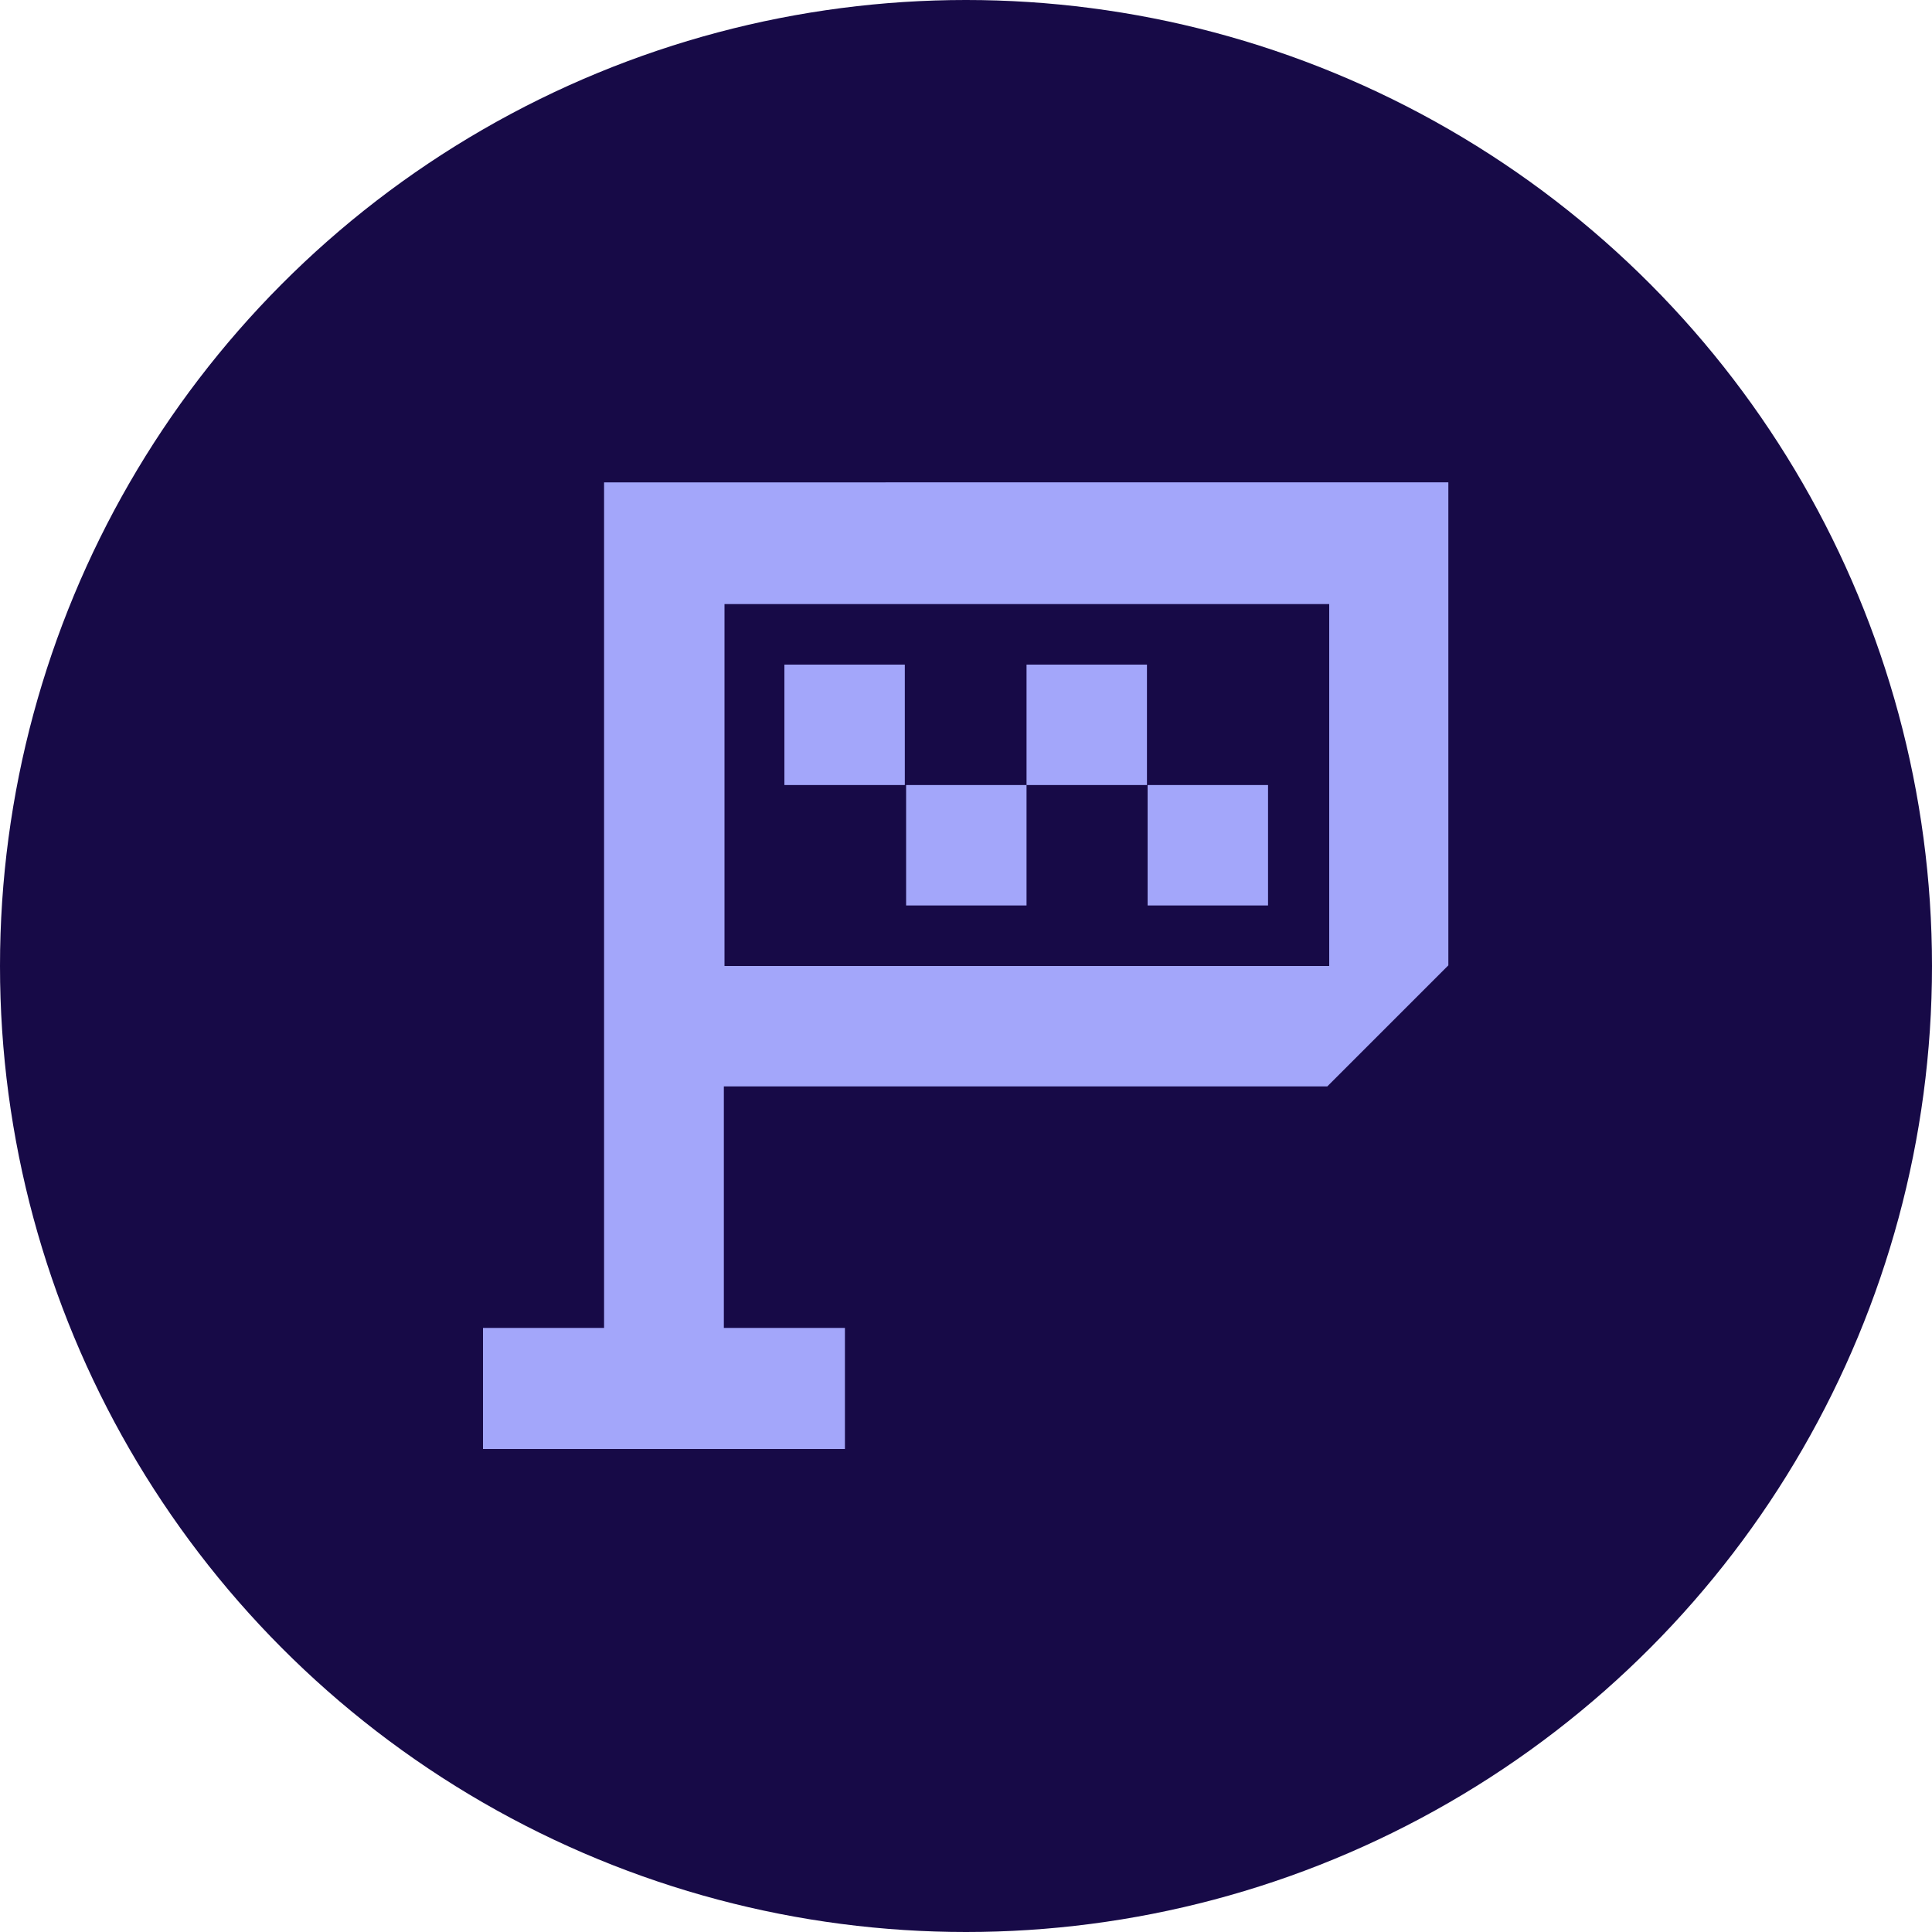<?xml version="1.0" encoding="UTF-8"?>
<svg id="ICON" xmlns="http://www.w3.org/2000/svg" version="1.1" viewBox="0 0 300 300">
  <!-- Generator: Adobe Illustrator 29.7.1, SVG Export Plug-In . SVG Version: 2.1.1 Build 8)  -->
  <defs>
    <style>
      .st0 {
        fill: #a3a6fa;
      }

      .st1 {
        fill: #170a47;
      }
    </style>
  </defs>
  <circle class="st1" cx="150" cy="150" r="150"/>
  <g>
    <rect class="st0" x="121.8" y="103.2" width="18.7" height="18.7"/>
    <rect class="st0" x="140.7" y="121.9" width="18.7" height="18.7"/>
    <rect class="st0" x="159.4" y="103.2" width="18.7" height="18.7"/>
    <rect class="st0" x="178.2" y="121.9" width="18.7" height="18.7"/>
    <path class="st0" d="M93.8,75v131.2h-18.8v18.8h56.2v-18.8h-18.8v-37.5h93.7l18.8-18.8v-75H93.8ZM206.4,150h-93.9v-56.2h93.9v56.2Z"/>
  </g>
</svg>